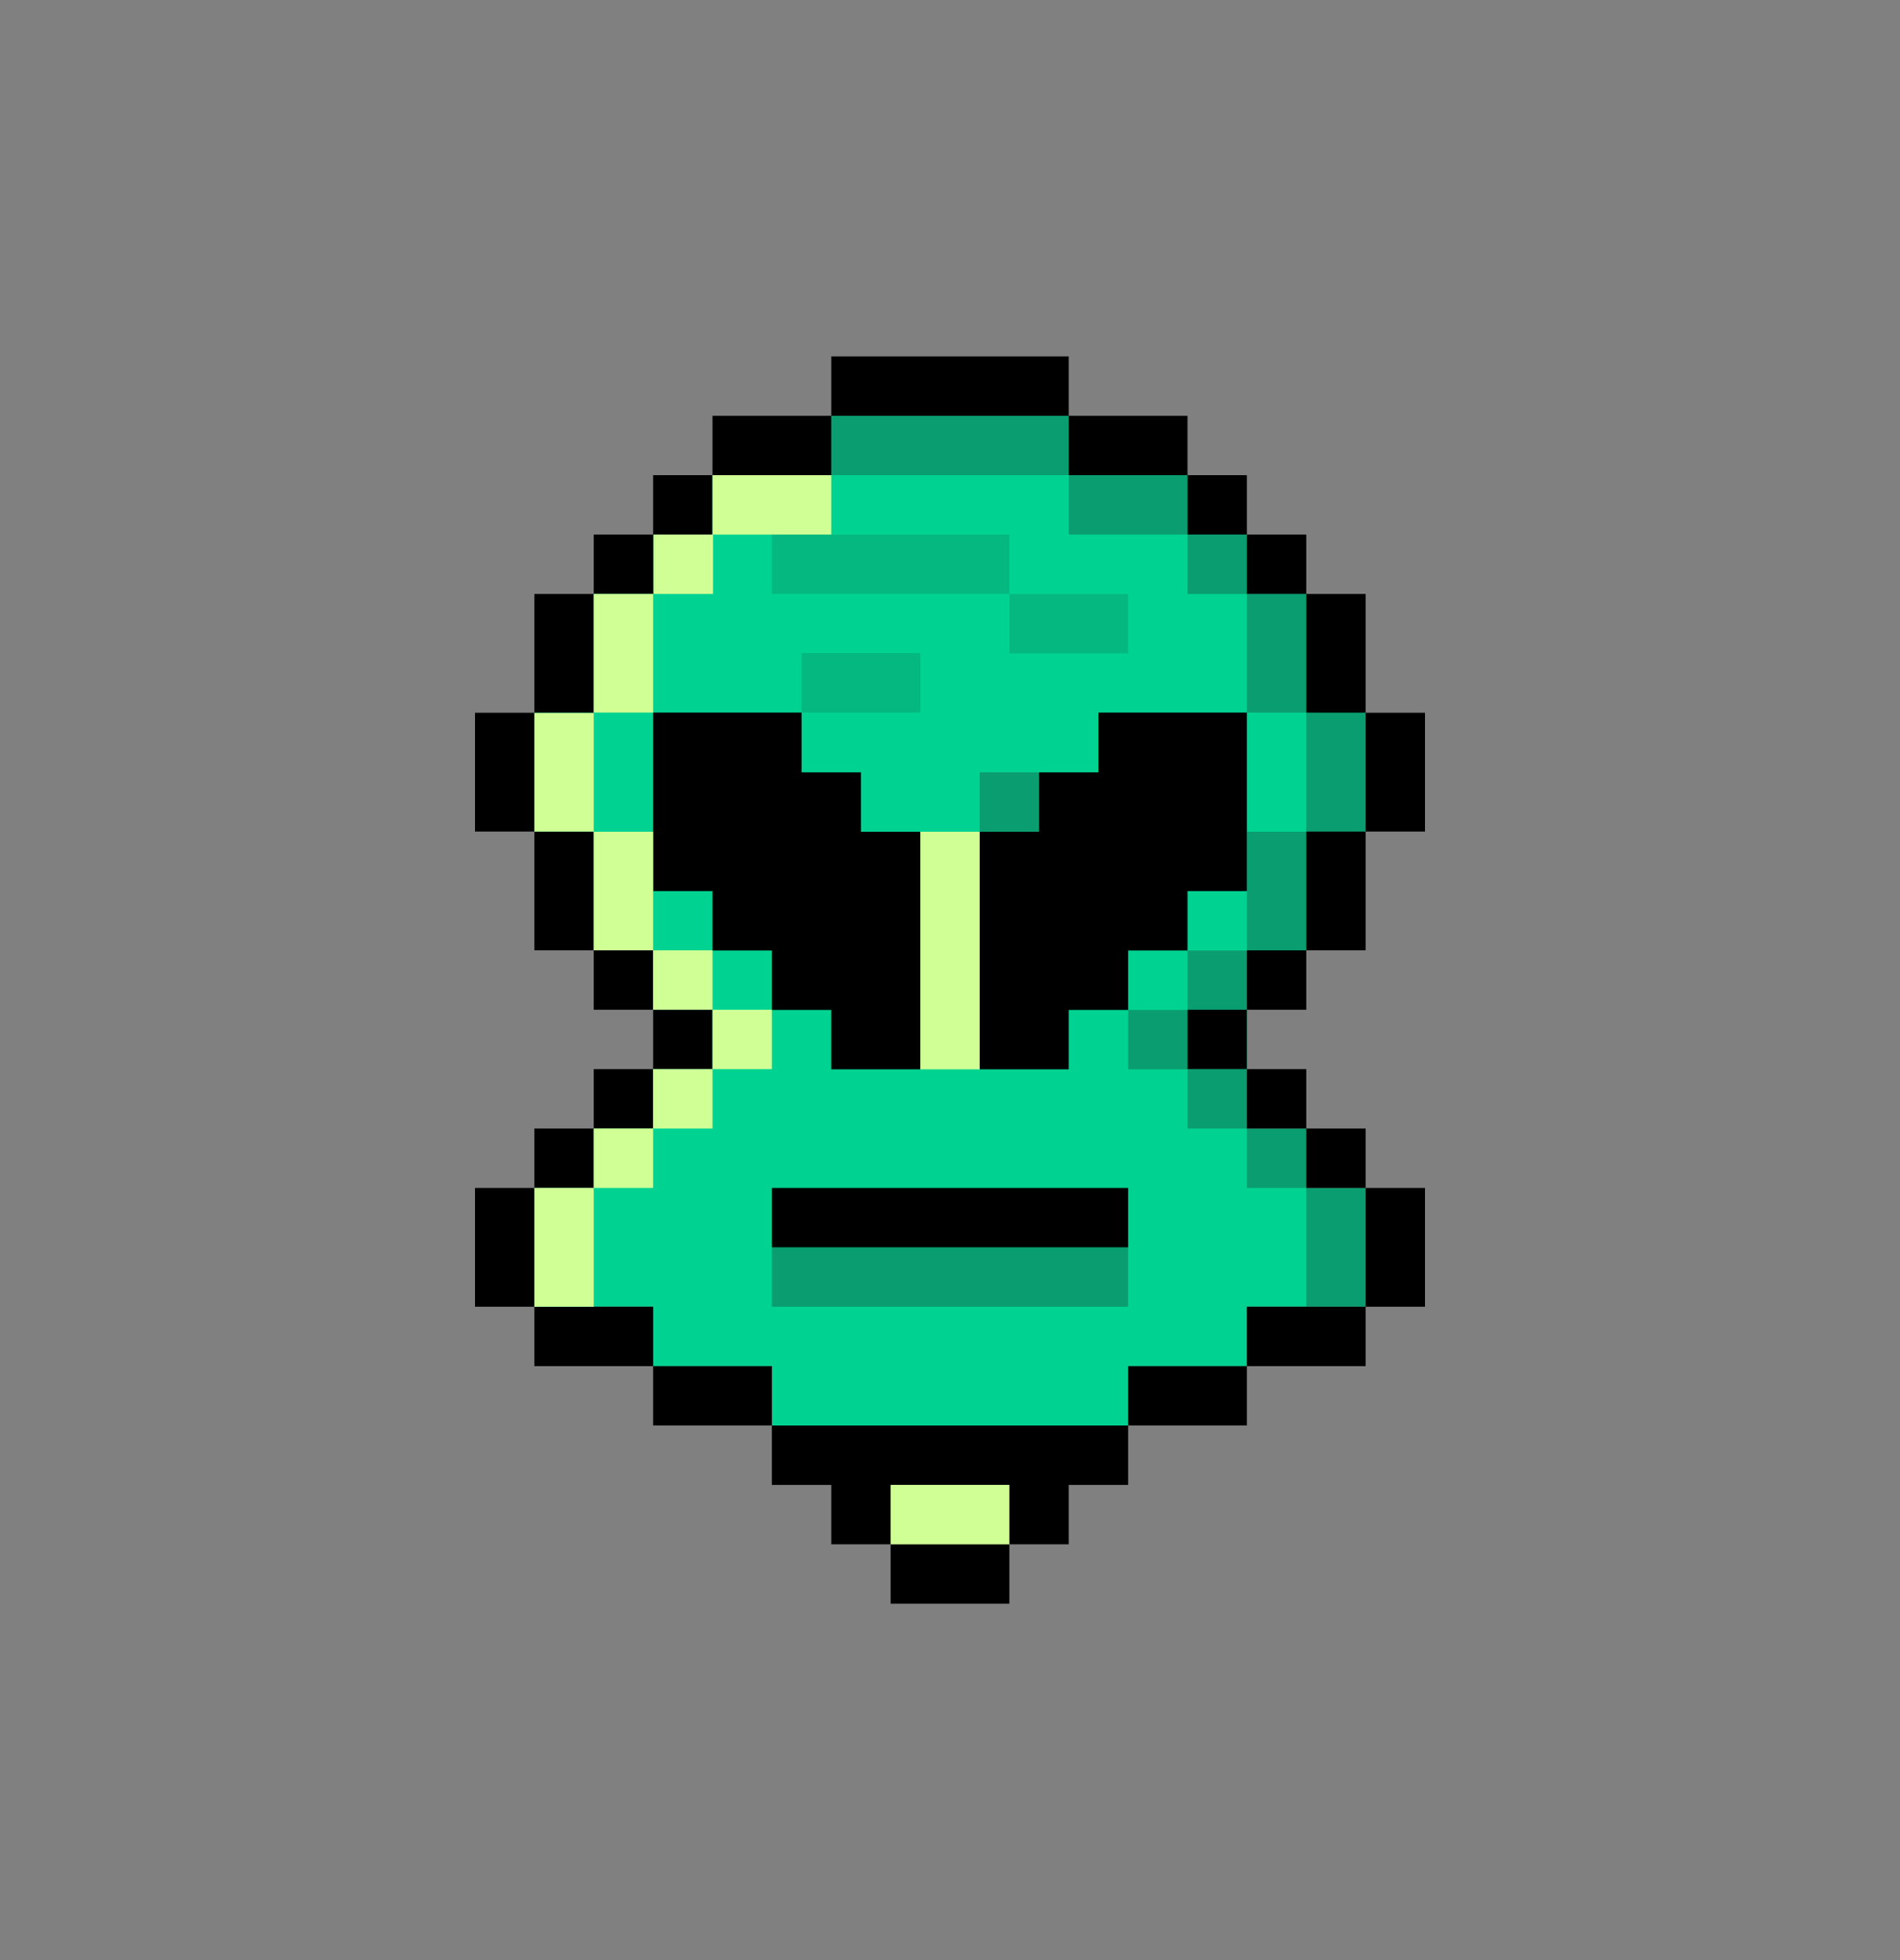 <?xml version="1.0" encoding="UTF-8"?>
<svg id="Layer_40" data-name="Layer 40" xmlns="http://www.w3.org/2000/svg" viewBox="0 0 102.4 105.6">
  <rect x="0" y="0" width="102.4" height="105.6" fill="#808080" stroke="none"/>
  <defs>
    <style>
      .cls-1 {
        opacity: .15;
      }

      .cls-1, .cls-2, .cls-3, .cls-4, .cls-5 {
        stroke-width: 0px;
      }

      .cls-1, .cls-3 {
        fill: #231f20;
      }

      .cls-3 {
        opacity: .3;
      }

      .cls-4 {
        fill: #cfff95;
      }

      .cls-5 {
        fill: #00d391;
      }
    </style>
  </defs>
  <polygon class="cls-5" points="64 25.6 70.4 32 73.6 38.4 73.6 44.8 70.4 51.2 67.2 51.2 67.2 60.8 70.4 60.8 70.4 64 73.6 64 73.6 70.4 67.2 70.4 67.2 73.6 60.8 73.6 60.8 76.8 41.6 76.8 41.6 73.6 35.2 73.6 35.2 70.4 28.8 70.4 28.8 64 32 64 32 60.8 35.2 60.8 35.2 51.2 32 51.2 28.8 44.8 28.8 38.4 32 32 38.4 25.6 44.8 22.4 57.6 22.4 64 25.6"/>
  <rect class="cls-2" x="25.6" y="64" width="3.2" height="6.4"/>
  <rect class="cls-2" x="32" y="57.6" width="3.2" height="3.2"/>
  <rect class="cls-2" x="35.2" y="54.4" width="3.2" height="3.2"/>
  <rect class="cls-2" x="32" y="51.2" width="3.2" height="3.2"/>
  <rect class="cls-2" x="28.8" y="70.4" width="6.4" height="3.2"/>
  <rect class="cls-2" x="35.2" y="73.6" width="6.4" height="3.2"/>
  <rect class="cls-2" x="28.8" y="60.8" width="3.2" height="3.2"/>
  <polygon class="cls-2" points="67.2 41.59 67.2 38.39 59.2 38.39 59.2 41.61 56 41.61 56 44.81 52.8 44.81 52.8 48.01 52.8 54.41 52.8 57.61 57.6 57.61 57.6 54.41 60.8 54.41 60.8 51.21 64 51.21 64 48.01 67.2 48.01 67.2 41.59 67.2 41.59"/>
  <polygon class="cls-2" points="35.2 41.59 35.2 38.39 43.2 38.39 43.2 41.61 46.4 41.61 46.4 44.81 49.6 44.81 49.6 48.01 49.6 54.41 49.6 57.61 44.8 57.61 44.8 54.41 41.6 54.41 41.6 51.21 38.4 51.21 38.4 48.01 35.2 48.01 35.2 41.59 35.2 41.59"/>
  <rect class="cls-2" x="25.6" y="38.4" width="3.2" height="6.4"/>
  <rect class="cls-2" x="28.8" y="32" width="3.2" height="6.4"/>
  <rect class="cls-2" x="35.2" y="25.6" width="3.2" height="3.2"/>
  <rect class="cls-2" x="38.4" y="22.4" width="6.4" height="3.2"/>
  <rect class="cls-2" x="44.8" y="19.2" width="12.8" height="3.2"/>
  <rect class="cls-2" x="28.8" y="44.8" width="3.2" height="6.4"/>
  <rect class="cls-2" x="73.6" y="38.4" width="3.2" height="6.4" transform="translate(150.4 83.2) rotate(-180)"/>
  <rect class="cls-2" x="70.4" y="32" width="3.2" height="6.4" transform="translate(144 70.4) rotate(-180)"/>
  <rect class="cls-2" x="67.2" y="28.8" width="3.2" height="3.2" transform="translate(137.6 60.8) rotate(-180)"/>
  <rect class="cls-2" x="32" y="28.8" width="3.2" height="3.2" transform="translate(67.2 60.8) rotate(-180)"/>
  <rect class="cls-2" x="64" y="25.6" width="3.2" height="3.2" transform="translate(131.2 54.4) rotate(-180)"/>
  <rect class="cls-2" x="57.6" y="22.4" width="6.4" height="3.2" transform="translate(121.6 48) rotate(-180)"/>
  <rect class="cls-2" x="70.4" y="44.8" width="3.2" height="6.4" transform="translate(144 96) rotate(-180)"/>
  <rect class="cls-2" x="73.6" y="64" width="3.2" height="6.4" transform="translate(150.4 134.4) rotate(-180)"/>
  <rect class="cls-2" x="67.2" y="57.6" width="3.2" height="3.2" transform="translate(137.6 118.4) rotate(-180)"/>
  <rect class="cls-2" x="64" y="54.4" width="3.2" height="3.2" transform="translate(131.2 112) rotate(-180)"/>
  <rect class="cls-2" x="67.2" y="51.2" width="3.2" height="3.2" transform="translate(137.6 105.6) rotate(-180)"/>
  <rect class="cls-2" x="67.2" y="70.4" width="6.4" height="3.2" transform="translate(140.8 144) rotate(-180)"/>
  <rect class="cls-2" x="60.8" y="73.6" width="6.4" height="3.2" transform="translate(128 150.4) rotate(-180)"/>
  <rect class="cls-2" x="70.4" y="60.8" width="3.2" height="3.2" transform="translate(144 124.8) rotate(-180)"/>
  <rect class="cls-2" x="48" y="83.2" width="6.4" height="3.2"/>
  <polygon class="cls-2" points="41.6 76.8 41.6 80 44.8 80 44.8 83.2 48 83.2 48 80 54.4 80 54.4 83.2 57.6 83.2 57.6 80 60.8 80 60.8 76.8 41.6 76.8"/>
  <rect class="cls-3" x="67.2" y="60.8" width="3.2" height="3.2" transform="translate(137.6 124.8) rotate(-180)"/>
  <rect class="cls-3" x="70.4" y="64" width="3.2" height="6.4" transform="translate(144 134.4) rotate(-180)"/>
  <rect class="cls-4" x="49.6" y="44.81" width="3.2" height="12.8" transform="translate(102.4 102.42) rotate(-180)"/>
  <rect class="cls-3" x="64" y="28.8" width="3.2" height="3.2" transform="translate(131.2 60.8) rotate(-180)"/>
  <rect class="cls-3" x="52.8" y="41.61" width="3.2" height="3.2" transform="translate(108.8 86.42) rotate(-180)"/>
  <rect class="cls-3" x="41.6" y="67.2" width="19.2" height="3.2" transform="translate(102.4 137.6) rotate(-180)"/>
  <rect class="cls-3" x="64" y="51.21" width="3.2" height="3.2" transform="translate(131.2 105.62) rotate(-180)"/>
  <rect class="cls-3" x="60.8" y="54.41" width="3.2" height="3.2" transform="translate(124.8 112.02) rotate(-180)"/>
  <rect class="cls-3" x="67.2" y="32" width="3.2" height="6.39" transform="translate(137.6 70.39) rotate(-180)"/>
  <rect class="cls-3" x="70.4" y="38.41" width="3.2" height="6.39" transform="translate(144 83.22) rotate(-180)"/>
  <rect class="cls-3" x="67.2" y="44.8" width="3.2" height="6.39" transform="translate(137.6 96) rotate(-180)"/>
  <rect class="cls-3" x="57.6" y="25.6" width="6.4" height="3.2" transform="translate(121.6 54.4) rotate(-180)"/>
  <rect class="cls-1" x="54.4" y="32" width="6.4" height="3.2" transform="translate(115.2 67.2) rotate(-180)"/>
  <rect class="cls-1" x="43.2" y="35.19" width="6.4" height="3.2" transform="translate(92.8 73.58) rotate(-180)"/>
  <rect class="cls-3" x="64" y="57.6" width="3.2" height="3.2" transform="translate(131.2 118.4) rotate(-180)"/>
  <rect class="cls-4" x="32" y="60.8" width="3.2" height="3.2"/>
  <rect class="cls-4" x="35.2" y="57.6" width="3.2" height="3.2"/>
  <rect class="cls-4" x="35.23" y="28.8" width="3.2" height="3.2"/>
  <rect class="cls-4" x="38.4" y="25.6" width="6.4" height="3.2"/>
  <rect class="cls-4" x="38.4" y="54.4" width="3.2" height="3.2"/>
  <rect class="cls-4" x="35.2" y="51.2" width="3.2" height="3.2"/>
  <rect class="cls-4" x="32" y="44.81" width="3.2" height="6.39"/>
  <rect class="cls-4" x="28.8" y="38.41" width="3.2" height="6.39"/>
  <rect class="cls-4" x="32" y="32" width="3.2" height="6.39"/>
  <rect class="cls-4" x="28.8" y="64" width="3.2" height="6.4"/>
  <rect class="cls-3" x="44.8" y="22.4" width="12.8" height="3.2"/>
  <rect class="cls-1" x="41.6" y="28.8" width="12.8" height="3.2"/>
  <rect class="cls-2" x="41.6" y="64" width="19.2" height="3.2"/>
  <rect class="cls-4" x="48" y="80" width="6.4" height="3.2"/>
</svg>